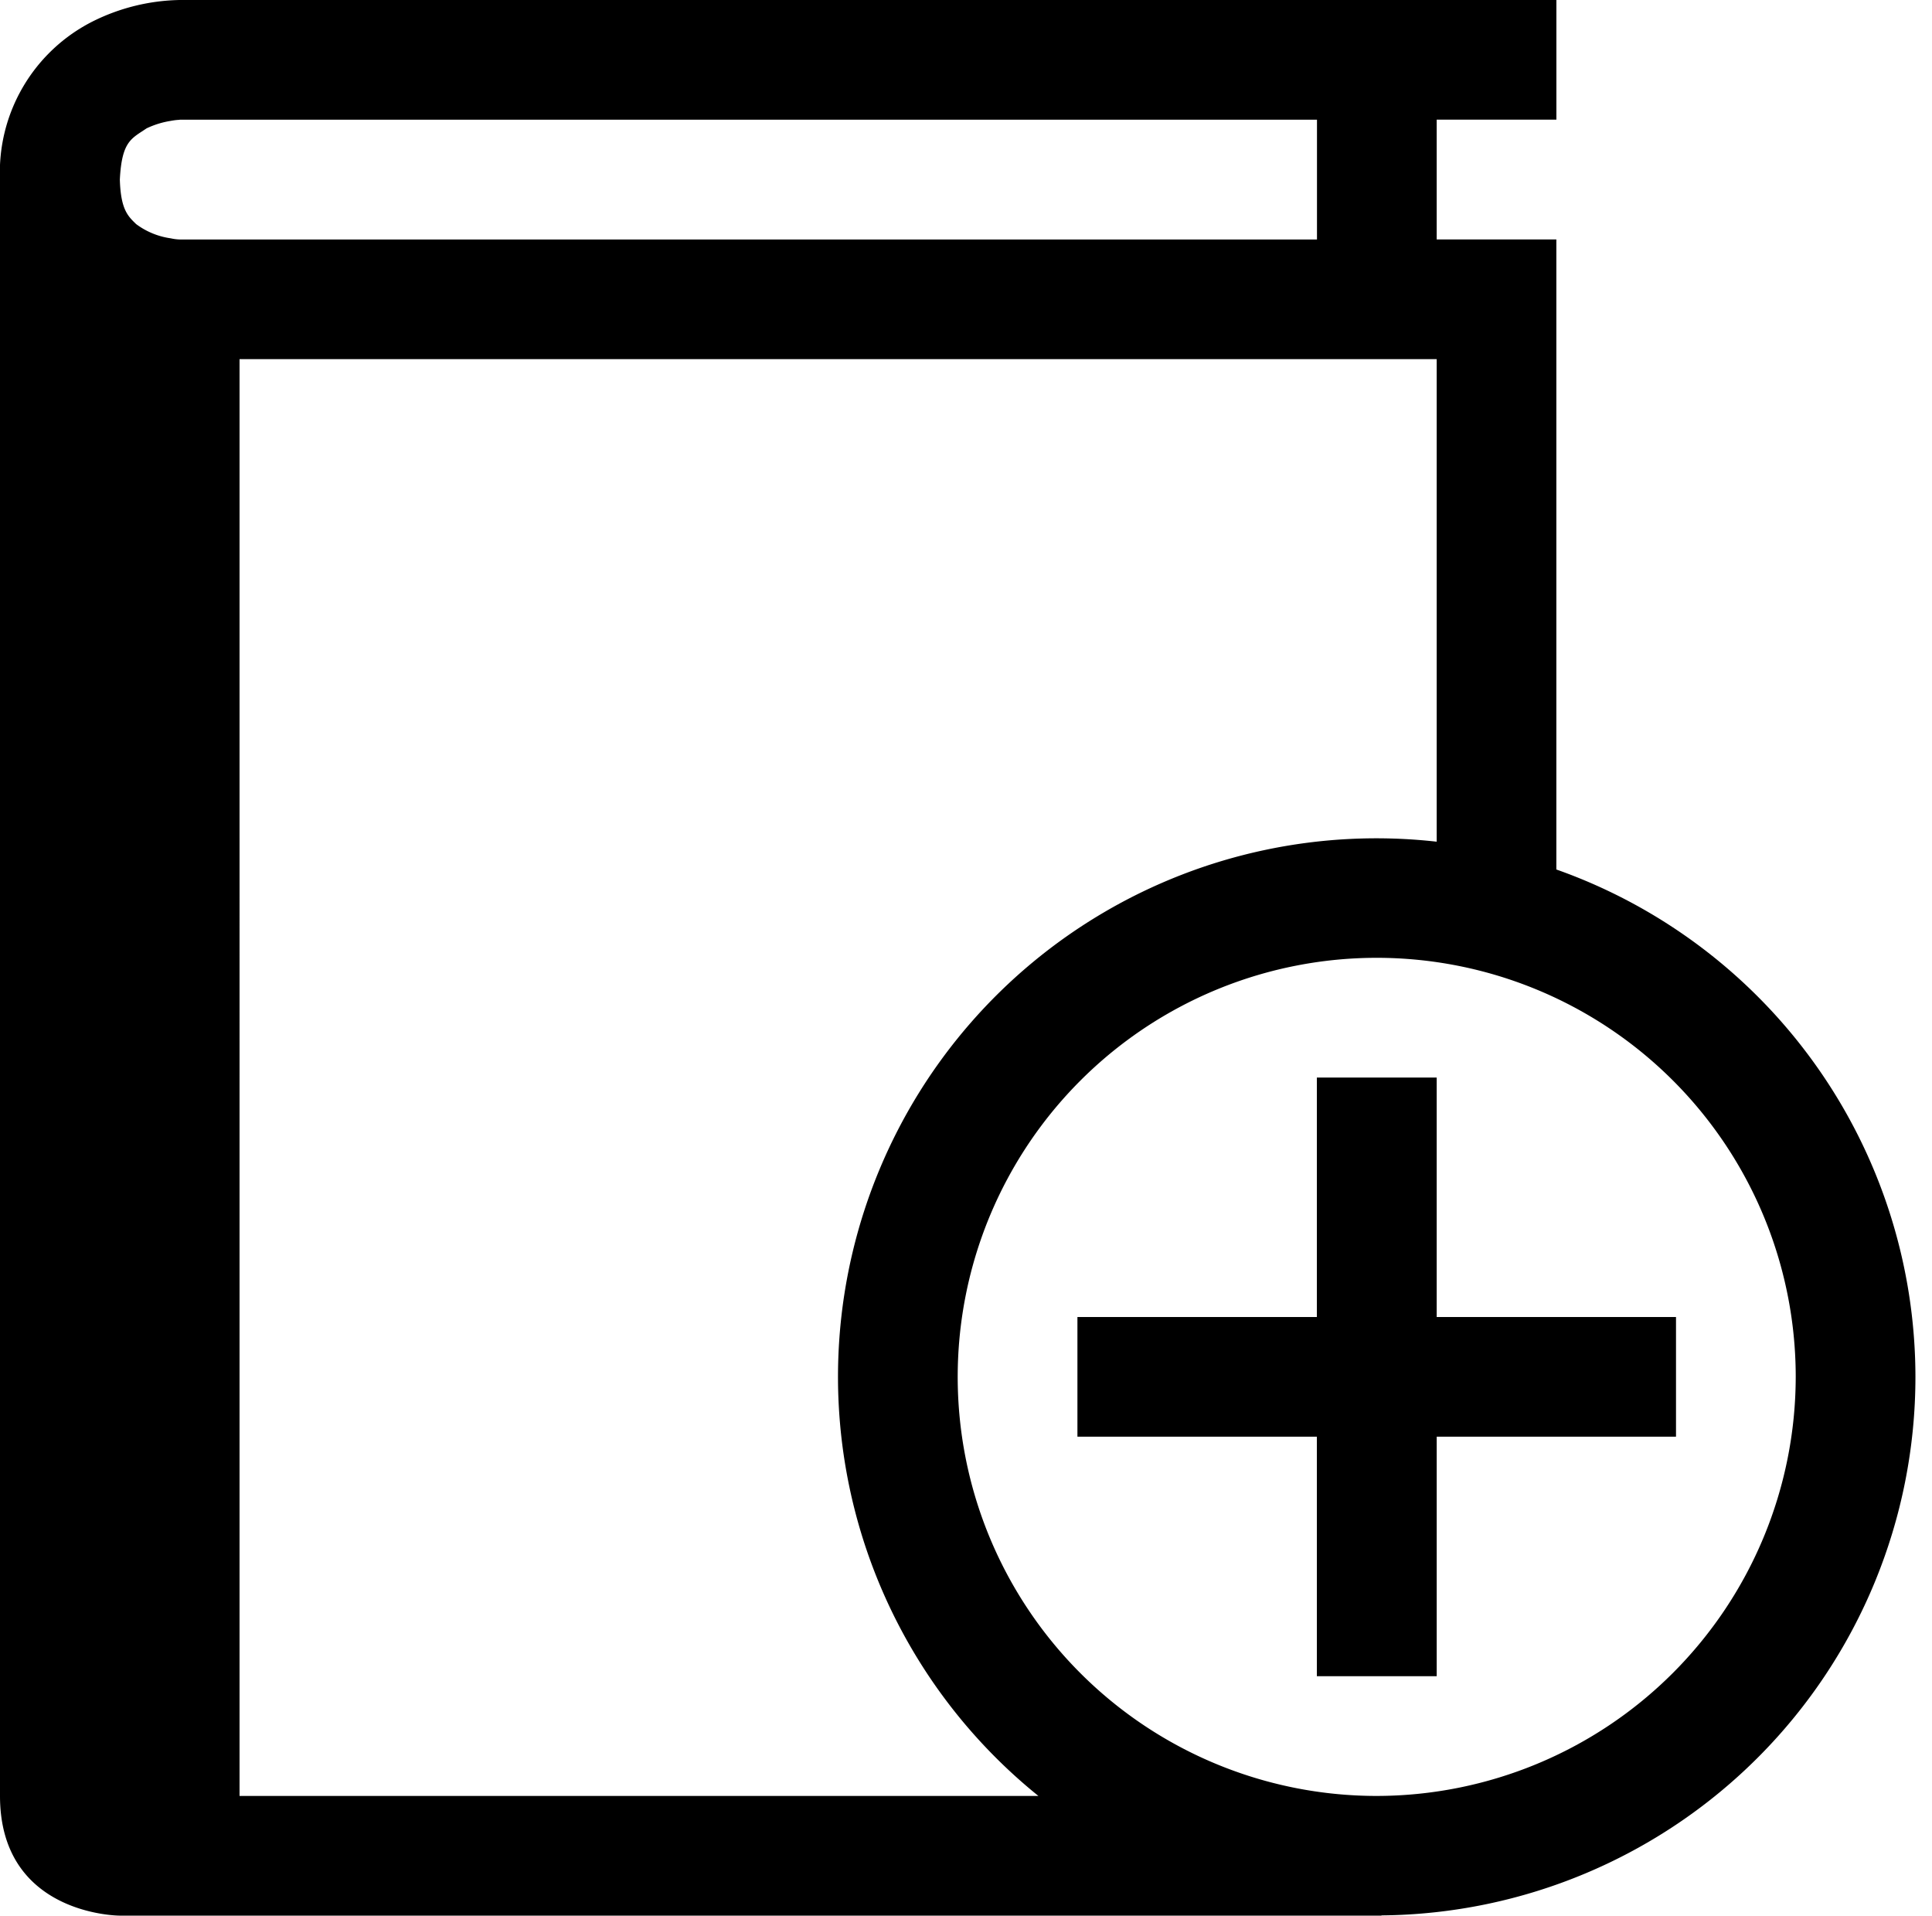 <svg xmlns="http://www.w3.org/2000/svg" width="99" height="98.151" viewBox="0 0 99 98.151"><defs><style>.a{fill:none;}</style></defs><g transform="translate(0.437 1.001)"><rect class="a" width="98.563" height="96.738" transform="translate(0 0)"/></g><g transform="translate(0)"><path d="M98.151,70.549a27.6,27.6,0,0,0-18.4-26V12.269H73.619V6.131h6.134V0H9.208A10.379,10.379,0,0,0,4.773,1.086,8.661,8.661,0,0,0,0,9.2c0,.018,0,.037,0,.055v82.76c0,6.134,6.134,6.134,6.134,6.134H70.8l-.021-.012A27.591,27.591,0,0,0,98.151,70.549ZM8.751,12.211a3.861,3.861,0,0,1-1.776-.73c-.423-.411-.788-.745-.834-2.279.1-1.981.6-2.1,1.371-2.626a4.531,4.531,0,0,1,1.239-.383c.359-.067.451-.043.457-.061H67.485v6.138H9.208A2.431,2.431,0,0,1,8.751,12.211Zm3.524,79.806V18.4H73.619V43.125A27.59,27.59,0,0,0,53.21,92.017Zm58.271,0A21.471,21.471,0,1,1,92.017,70.549,21.5,21.5,0,0,1,70.546,92.017Z" transform="translate(0)"/><g transform="translate(55.21 55.21)"><path d="M48.672,30.269H36.409V18H30.269V30.269H18V36.4H30.269V48.672h6.141V36.4H48.672Z" transform="translate(-18 -18)"/></g></g></svg>